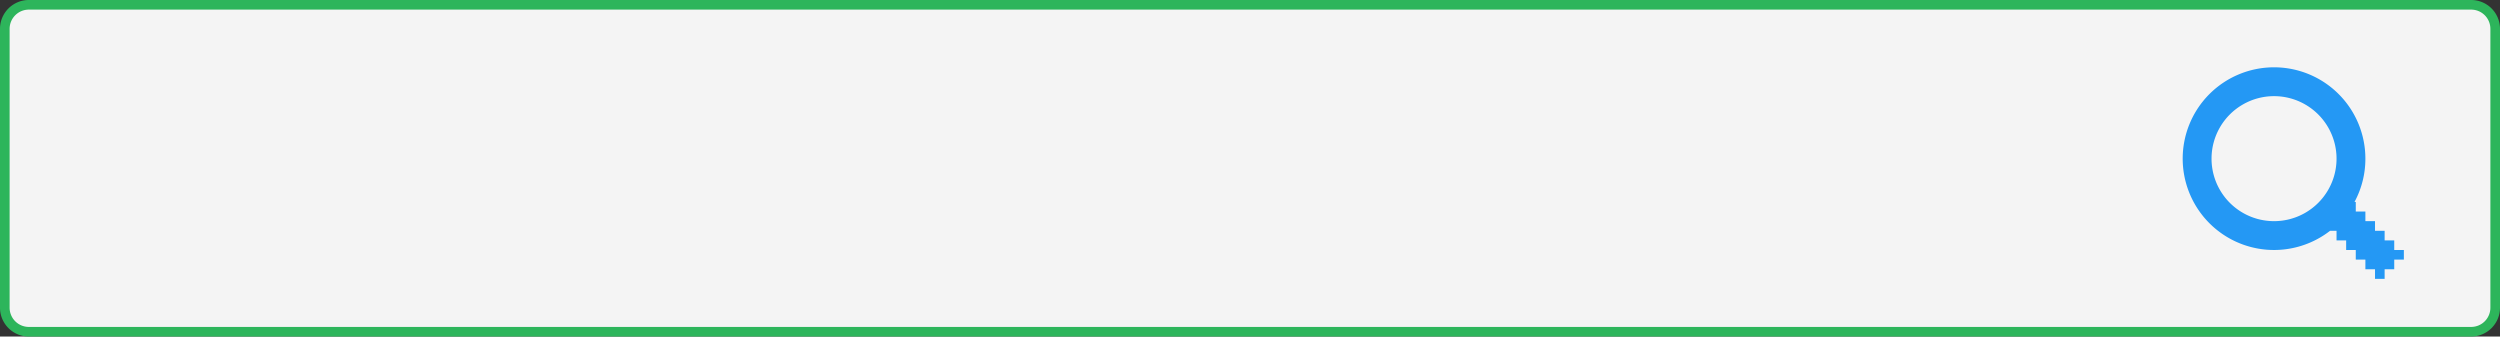 <svg width="260" height="35" fill="none" xmlns="http://www.w3.org/2000/svg"><rect width="100%" height="100%" fill="#333333" stroke="none"/><g clip-path="url('#clip0_0_340')" fill-rule="evenodd" clip-rule="evenodd"><path d="M0 3a3 3 0 0 1 3-3h254a3 3 0 0 1 3 3v29a3 3 0 0 1-3 3H3a3 3 0 0 1-3-3V3Z" fill="#2DB55B"/><path d="M1 3a2 2 0 0 1 2-2h254a2 2 0 0 1 2 2v29a2 2 0 0 1-2 2H3a2 2 0 0 1-2-2V3Z" fill="#F4F4F4"/><path d="M230 16.5a6.5 6.5 0 1 1 13 0 6.5 6.5 0 0 1-13 0Zm-3 0a9.5 9.5 0 0 0 15.33 7.5h.67v1h1v1h1v1h1v1h1v1h1v-1h1v-1h1v-1h-1v-1h-1v-1h-1v-1h-1v-1h-1v-1h-.13a9.454 9.454 0 0 0 1.13-4.5 9.5 9.5 0 0 0-9.5-9.5 9.5 9.5 0 0 0-9.5 9.5Z" fill="#2498F4"/></g><defs><clipPath id="clip0_0_340"><path fill="#fff" d="M0 0h260v35H0z"/></clipPath></defs></svg>